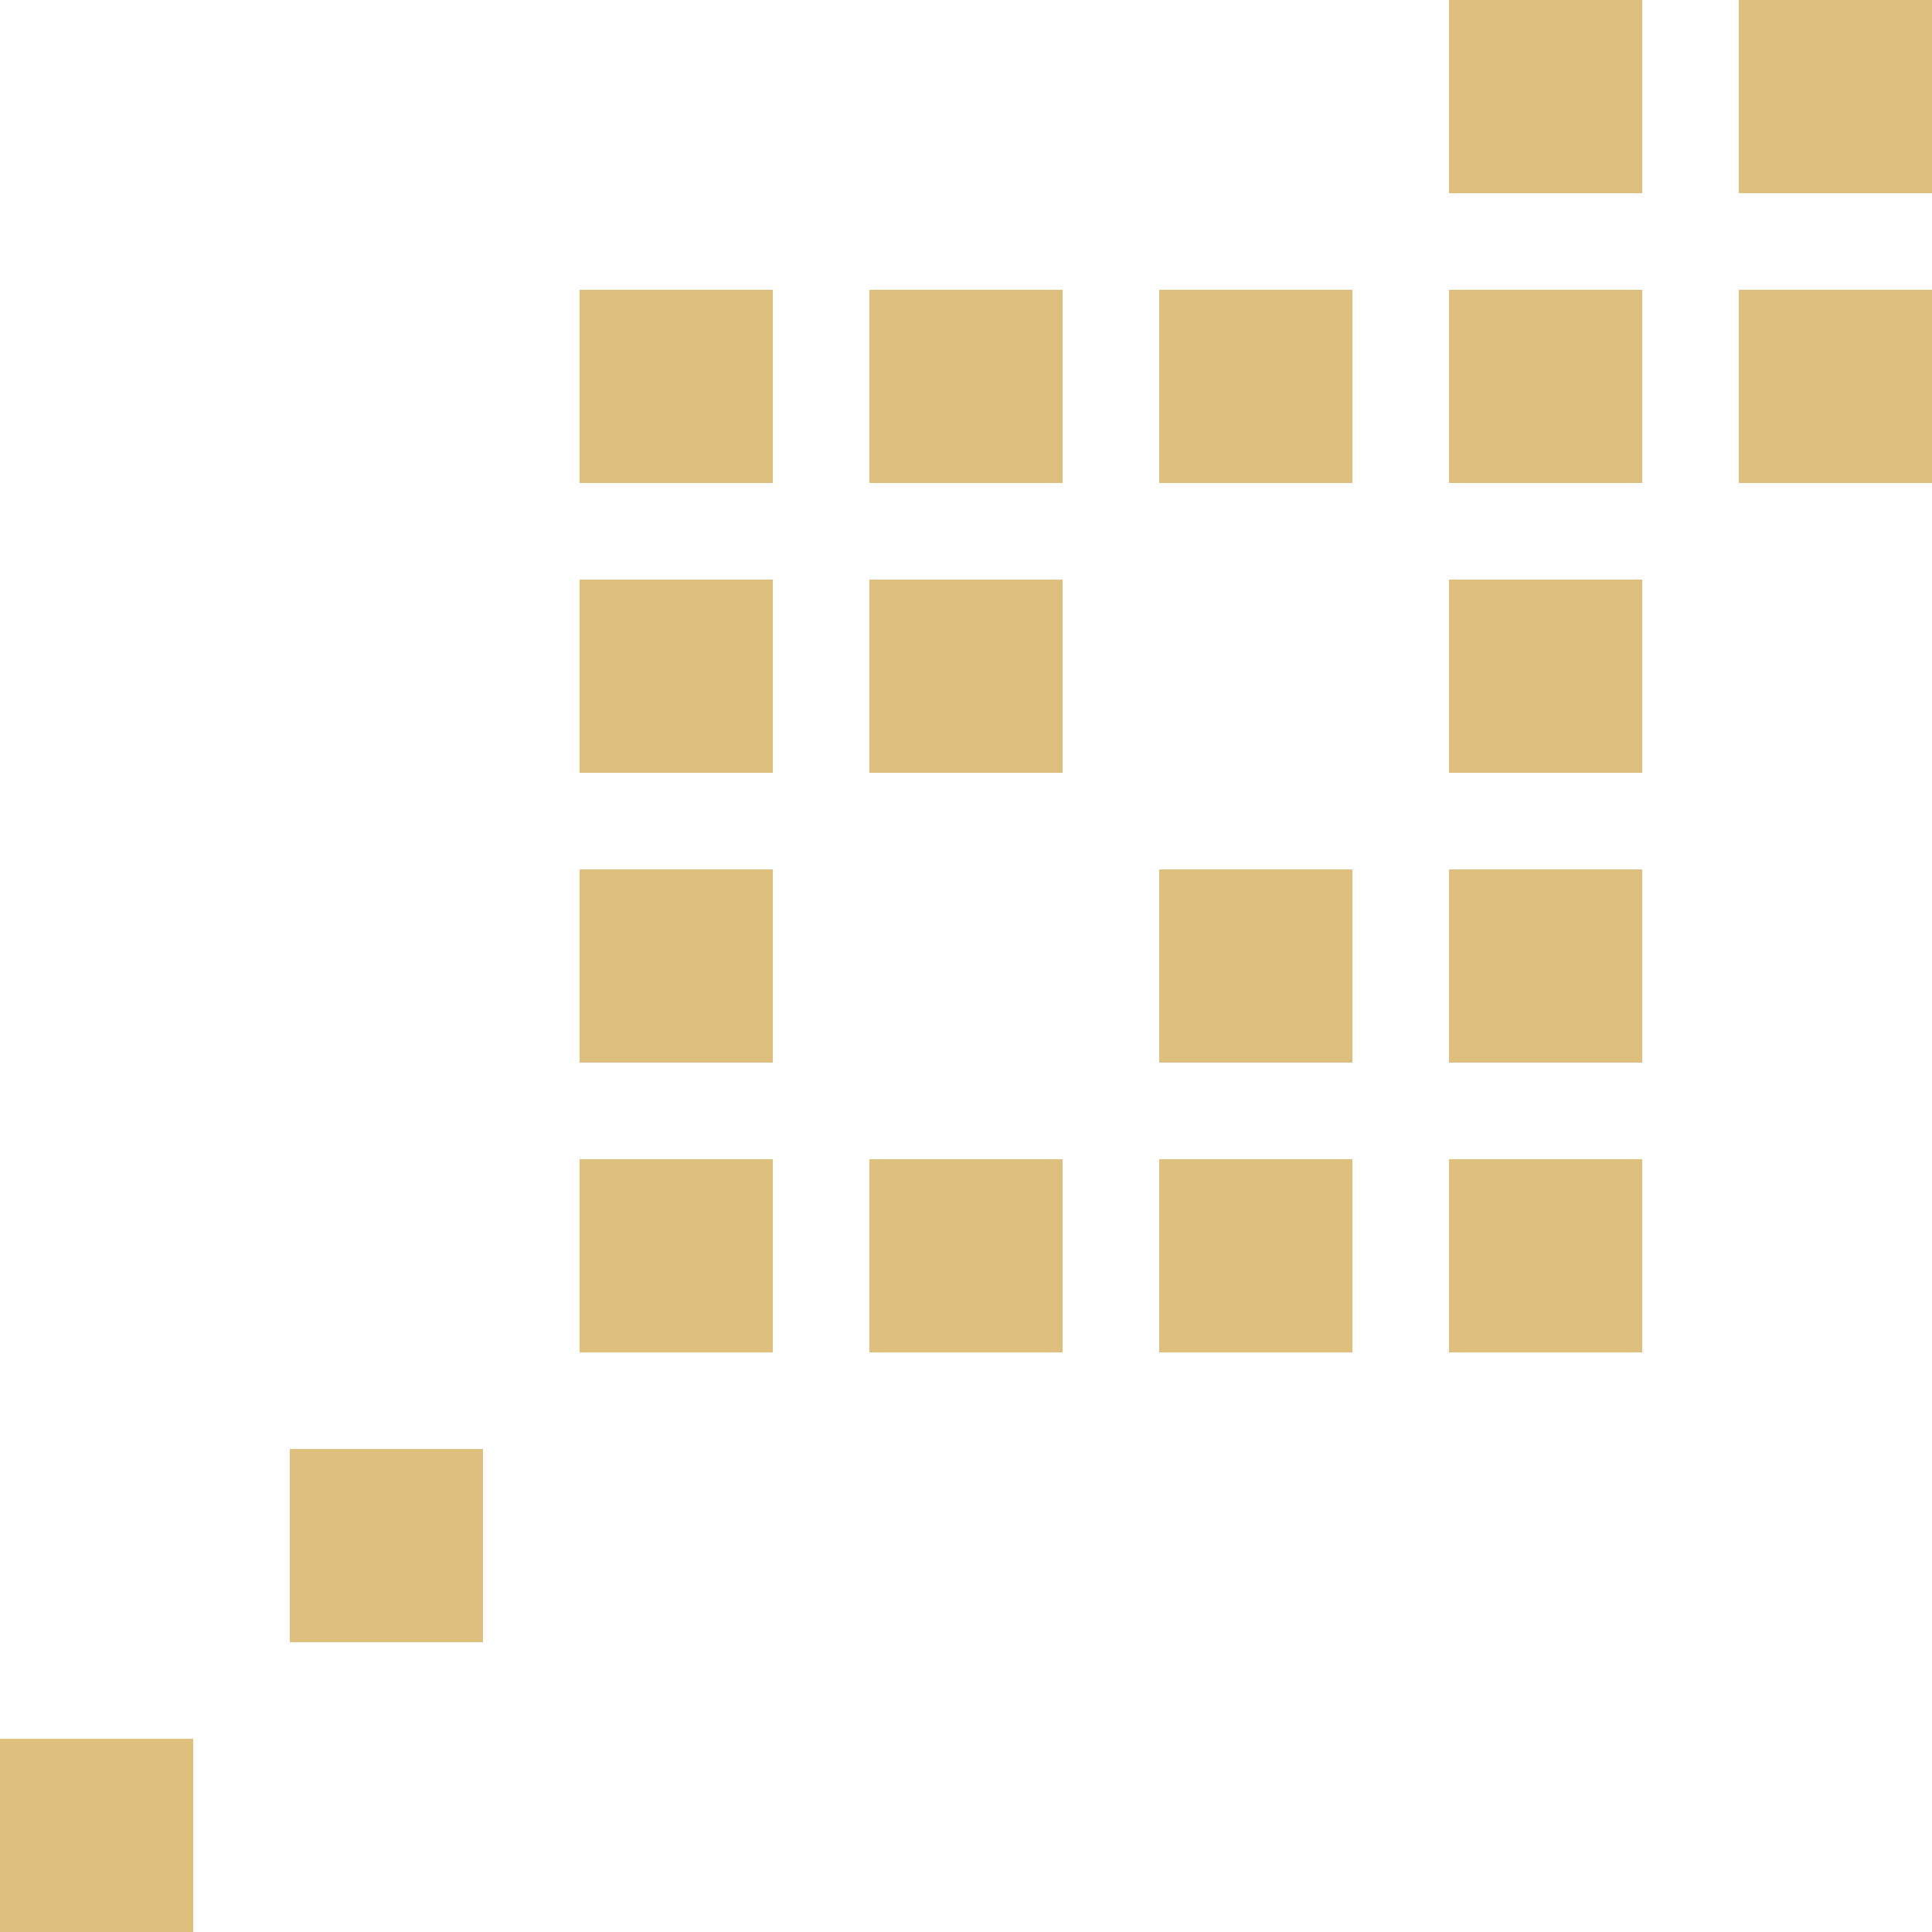 <svg width="40" height="40" viewBox="0 0 40 40" fill="none" xmlns="http://www.w3.org/2000/svg">
<g clip-path="url(#clip0_48_7482)">
<rect x="18" y="24" width="4" height="4" fill="#DEBF7D"/>
<rect x="24" y="24" width="4" height="4" fill="#DEBF7D"/>
<rect x="30" y="24" width="4" height="4" fill="#DEBF7D"/>
<rect x="24" y="18" width="4" height="4" fill="#DEBF7D"/>
<rect x="30" y="18" width="4" height="4" fill="#DEBF7D"/>
<rect x="30" y="12" width="4" height="4" fill="#DEBF7D"/>
<rect x="30" y="6" width="4" height="4" fill="#DEBF7D"/>
<rect x="30" width="4" height="4" fill="#DEBF7D"/>
<rect x="36" width="4" height="4" fill="#DEBF7D"/>
<rect x="36" y="6" width="4" height="4" fill="#DEBF7D"/>
<rect x="28" y="10" width="4" height="4" transform="rotate(-180 28 10)" fill="#DEBF7D"/>
<rect x="22" y="10" width="4" height="4" transform="rotate(-180 22 10)" fill="#DEBF7D"/>
<rect x="16" y="10" width="4" height="4" transform="rotate(-180 16 10)" fill="#DEBF7D"/>
<rect x="22" y="16" width="4" height="4" transform="rotate(-180 22 16)" fill="#DEBF7D"/>
<rect x="16" y="16" width="4" height="4" transform="rotate(-180 16 16)" fill="#DEBF7D"/>
<rect x="16" y="22" width="4" height="4" transform="rotate(-180 16 22)" fill="#DEBF7D"/>
<rect x="16" y="28" width="4" height="4" transform="rotate(-180 16 28)" fill="#DEBF7D"/>
<rect x="6" y="30" width="4" height="4" fill="#DEBF7D"/>
<rect y="36" width="4" height="4" fill="#DEBF7D"/>
</g>
<defs>
<clipPath id="clip0_48_7482">
<rect width="40" height="40" fill="white"/>
</clipPath>
</defs>
</svg>
